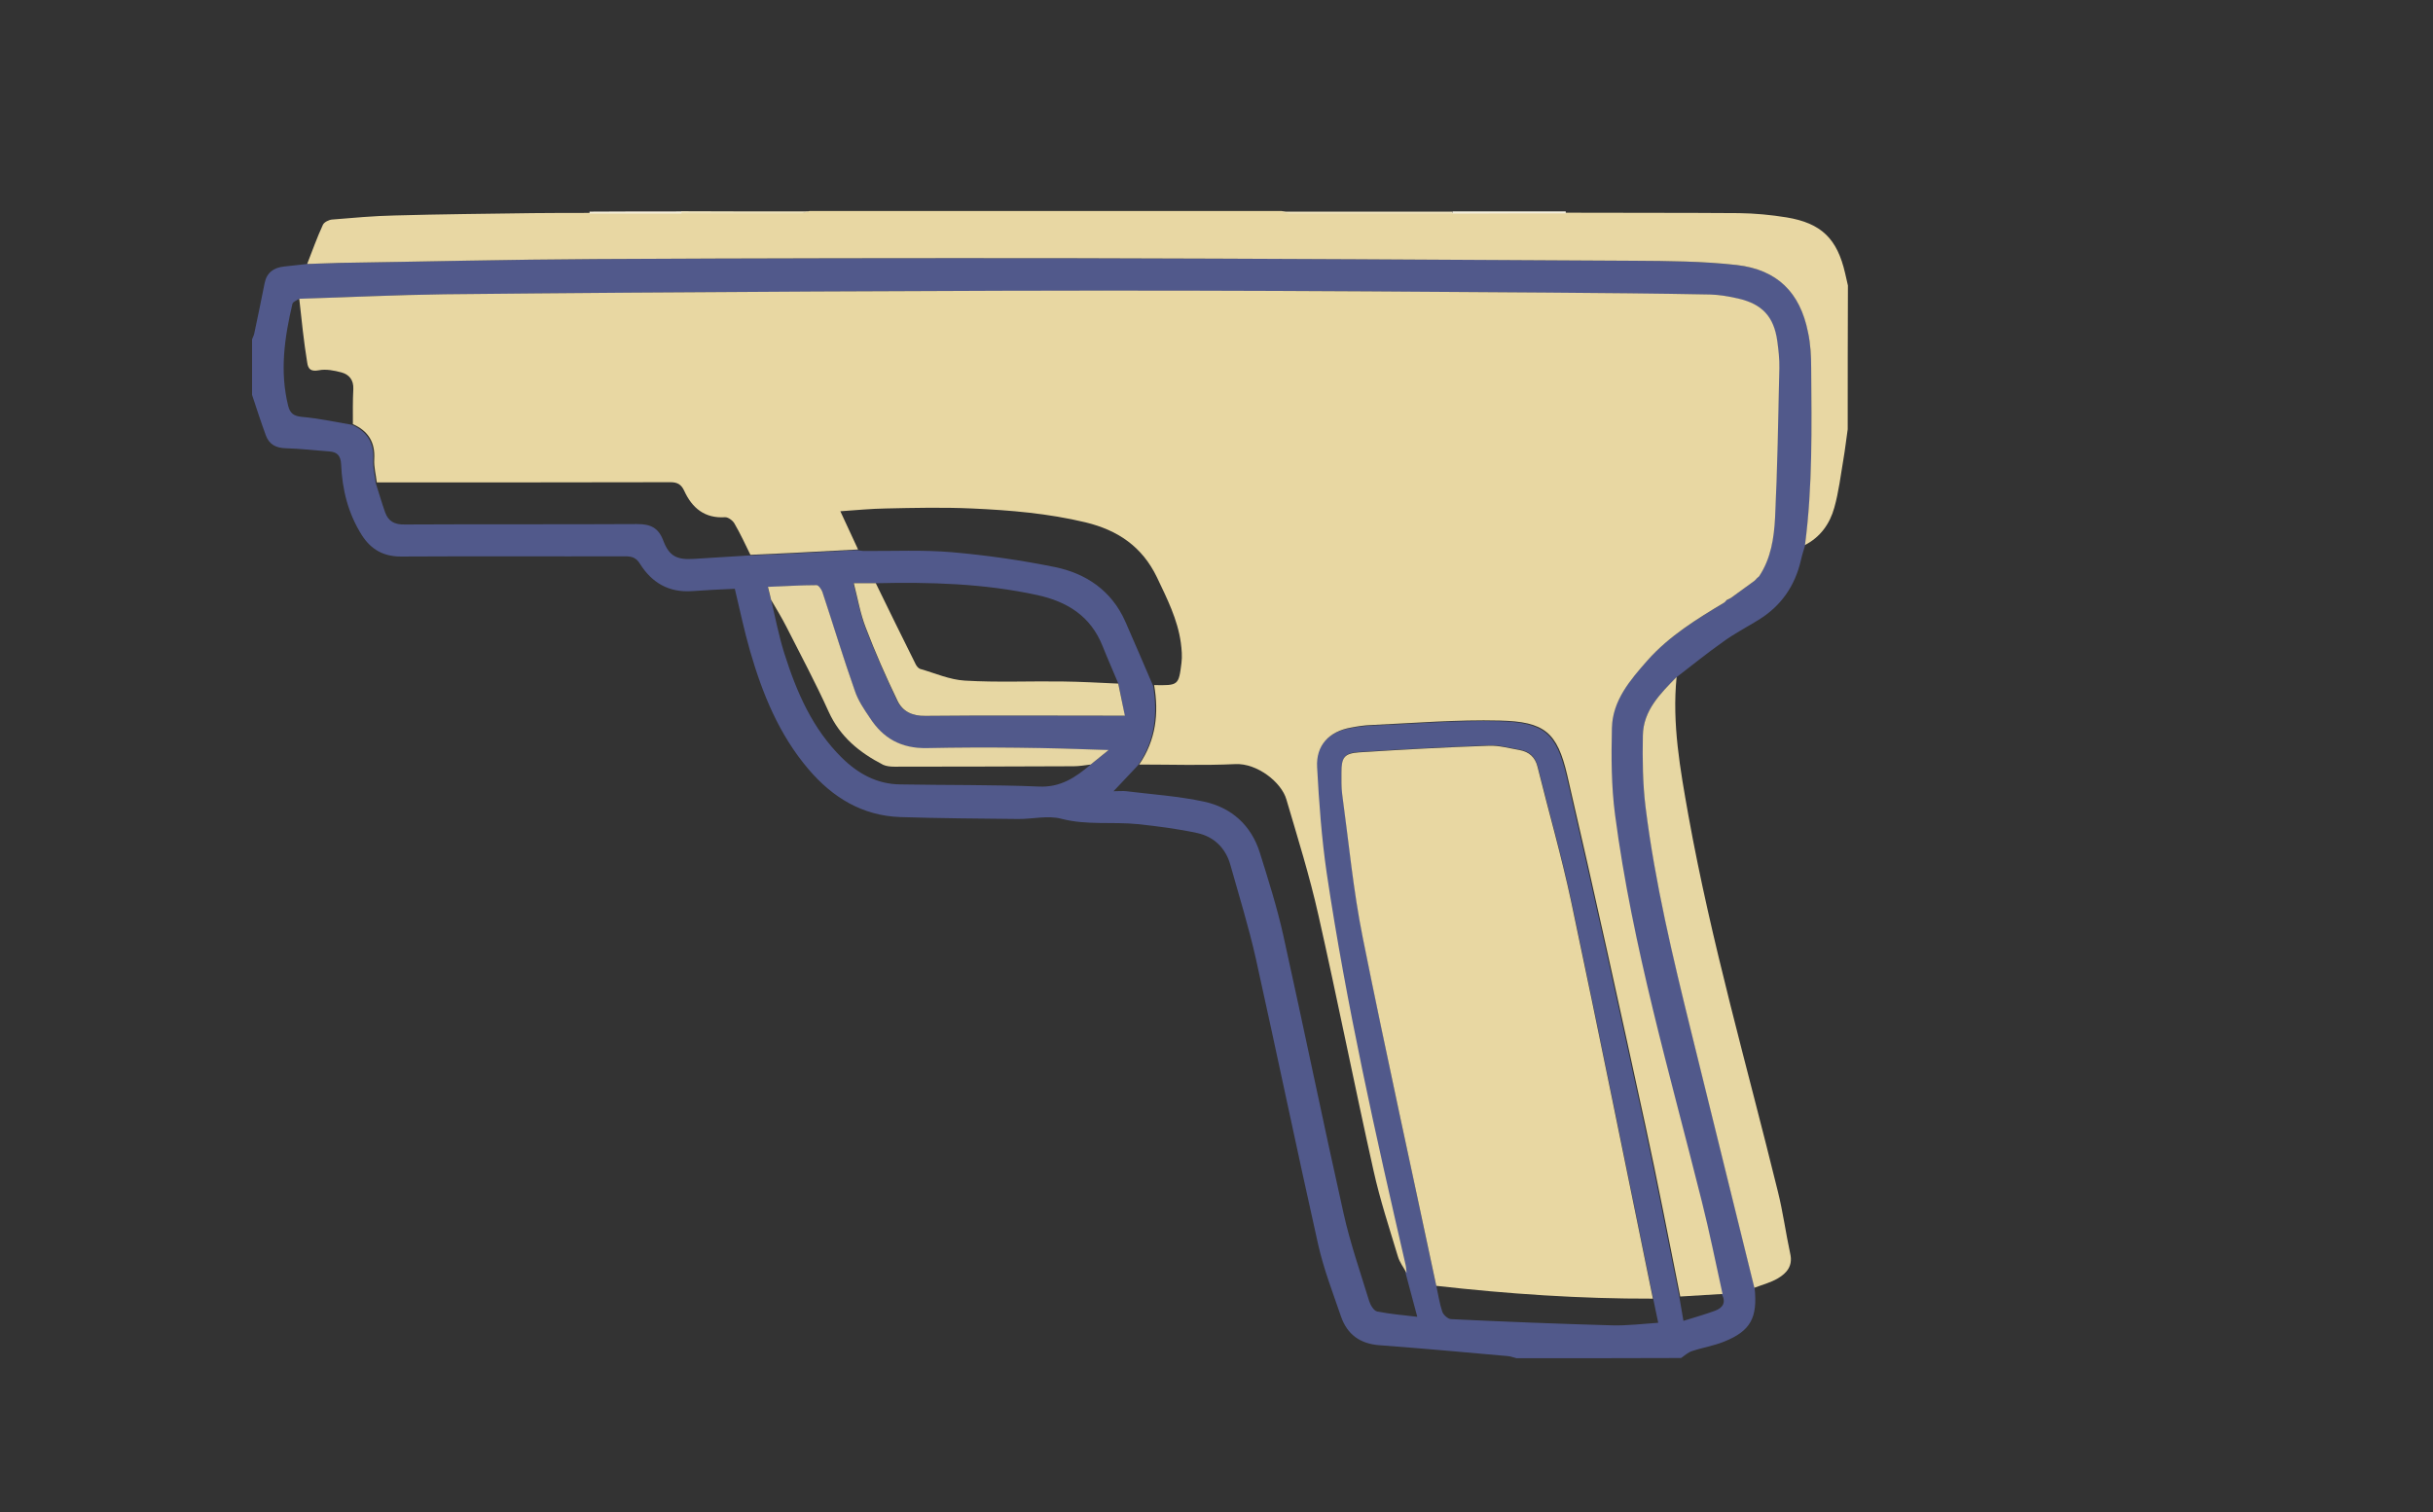 <?xml version="1.0" encoding="utf-8"?>
<!-- Generator: Adobe Illustrator 19.2.0, SVG Export Plug-In . SVG Version: 6.00 Build 0)  -->
<svg version="1.1" id="Layer_1" xmlns="http://www.w3.org/2000/svg" xmlns:xlink="http://www.w3.org/1999/xlink" x="0px" y="0px"
	 viewBox="0 0 1139 708" style="enable-background:new 0 0 1139 708;" xml:space="preserve">
<rect x="0" y="0" width="1139" height="708" fill="#333333" stroke="none"/>
<style type="text/css">
	.st0{fill:#51598B;}
	.st1{fill:#E8D7A3;}
	.st2{fill:#EFE3BE;}
	.st3{fill:#EEE2BD;}
	.st4{fill:#F6F1DF;}
	.st5{fill:#F6EFDB;}
	.st6{fill:#E8D7A2;}
	.st7{fill:#E7D7A3;}
	.st8{fill:#E6D6A3;}
	.st9{fill:#F1F0EE;}
</style>
<g id="_x30_kk9iL_1_">
	<g>
		<path id="gun-path1" class="st0" d="M710,636c-1.4-0.3-2.7-0.9-4.1-1c-20.1-1.8-40.1-3.6-60.2-5.1c-9.1-0.7-15-5.1-17.9-13.4
			c-3.8-11.1-8.1-22.2-10.7-33.7c-10-44.6-19.3-89.4-29.2-134c-3.3-14.7-7.8-29.2-11.9-43.8c-2.2-7.9-7.7-13.2-15.4-14.9
			c-9.2-2-18.6-3.2-28-4.2c-11.9-1.2-23.8,0.6-35.7-2.5c-6.4-1.7-13.6,0.2-20.4,0.1c-18.3-0.2-36.7-0.3-55-0.9
			c-17.7-0.6-31.7-9.1-43-22.4c-13.8-16.2-21.6-35.4-27.4-55.5c-2.7-9.4-4.7-19-7.1-29c-6.7,0.3-13.4,0.6-20.2,1.1
			c-10.8,0.7-18.7-4-24.2-12.8c-1.8-2.9-3.8-3.5-6.9-3.5c-35,0.1-70-0.1-105,0.1c-8.2,0-14-3.3-18.3-10c-6.4-10.1-9.2-21.3-9.7-33.1
			c-0.2-4-1.7-5.8-5.4-6.1c-6.8-0.5-13.6-1.3-20.4-1.5c-4.6-0.1-7.8-1.7-9.4-5.9c-2.3-6.3-4.4-12.7-6.5-19.1c0-8.7,0-17.3,0-26
			c0.3-0.9,0.8-1.7,1-2.6c1.7-7.9,3.3-15.8,4.9-23.8c1-4.9,4.3-7.2,9.1-7.7c3.6-0.4,7.2-0.8,10.9-1.2c5-0.2,10-0.5,14.9-0.5
			c40-0.7,79.9-1.6,119.9-1.8c75.1-0.4,150.2-0.5,225.4-0.4c86.9,0.2,173.9,0.6,260.8,1.2c16.1,0.1,32.3,0.2,48.3,2
			c19.1,2.2,29.6,12.9,33.3,31.4c1.1,5.5,1.4,11.2,1.5,16.9c0.2,27.6,0.7,55.3-2.9,82.8c-0.7,2.4-1.5,4.7-2,7.1
			c-2.8,12.1-9.3,21.5-19.9,28c-5.5,3.4-11.3,6.4-16.5,10.2c-7.4,5.2-14.5,11-21.7,16.5c-7.6,7.7-15.6,15.5-15.8,27.3
			c-0.2,11.3-0.1,22.7,1.3,33.8c4.4,35.3,12.7,69.9,21.2,104.4c9.9,40.1,19.8,80.3,29.7,120.4c1.5,14.1-1.8,20.3-14.2,25.3
			c-4.9,2-10.2,2.8-15.2,4.5c-1.8,0.6-3.4,2.1-5,3.2C761.3,636,735.7,636,710,636z M822,271.1c0.4-0.4,0.9-0.7,1.3-1.1
			c5.6-8.3,7.1-18,7.5-27.6c1.1-23.3,1.5-46.6,2-69.9c0.1-4.3-0.4-8.7-1-12.9c-1.7-11.3-7-17.1-18.2-19.7c-4.4-1-8.9-1.8-13.3-1.9
			c-25.5-0.4-51-0.7-76.5-0.9c-56.2-0.4-112.3-0.8-168.5-0.9c-58-0.1-116,0.1-174,0.4c-57.8,0.3-115.6,0.6-173.5,1.3
			c-22.6,0.2-45.3,1.3-67.9,2.1c-1,0.7-2.8,1.3-3,2.3c-3.7,15.7-6,31.6-2,47.7c0.9,3.6,2.6,4.8,6.4,5.2c7.9,0.7,15.6,2.4,23.4,3.7
			c7.2,3.2,10.5,8.5,10,16.5c-0.2,3.6,0.8,7.2,1.2,10.8c1.5,4.6,2.8,9.2,4.4,13.7c1.5,4.2,4.4,5.8,9.2,5.7
			c36.3-0.2,72.5,0,108.8-0.2c6.1,0,9.9,1.6,12.2,7.7c2.8,7.4,6.4,9.1,14.3,8.6c8.6-0.5,17.3-1.1,25.9-1.6
			c6.6-0.3,13.2-0.6,19.8-0.9c10.2-0.5,20.4-1.1,30.6-1.6c1.1,0.1,2.3,0.4,3.4,0.4c13.8,0.1,27.7-0.6,41.4,0.6
			c16,1.4,32,3.7,47.8,6.9c14.8,3,26.7,11.1,33.1,25.5c4.4,10,8.7,20.1,13,30.1c2.3,13.3,0.8,25.8-7,37.2
			c-3.6,3.9-7.3,7.7-11.5,12.2c2.7,0,4.4-0.2,6,0c12.2,1.5,24.5,2.3,36.5,4.9c12.8,2.8,22,11.1,26,23.9c4,12.8,8.1,25.7,11,38.8
			c9.6,43.3,18.5,86.8,28.2,130.1c3.1,13.9,7.8,27.4,12,41.1c0.6,1.9,2.2,4.5,3.7,4.8c5.9,1.2,12,1.7,18.8,2.5
			c-2-7.4-3.7-13.8-5.4-20.2c-0.2-1.3-0.2-2.7-0.5-3.9c-13.9-60.8-27.7-121.6-36.9-183.3c-2.4-16.4-3.6-33-4.5-49.6
			c-0.6-10.3,5.6-16.8,15.8-18.6c3.1-0.6,6.3-1,9.4-1.2c20.1-0.8,40.2-2.6,60.3-2.1c21,0.6,26.9,5.4,31.6,25.6
			c12.7,54.5,24.7,109.3,36.6,164c5.8,26.6,10.9,53.4,16.3,80.1c0.6,3.5,1.2,7,1.9,11.1c5.4-1.7,10.1-3,14.7-4.7
			c3.6-1.3,5.4-3.8,3.3-7.7c-3.2-14.4-6.1-28.9-9.7-43.3c-14.9-60-32.4-119.4-40.6-180.9c-1.8-13.4-1.8-27.2-1.5-40.8
			c0.3-12.9,8.5-22.4,16.6-31.6c10.2-11.5,23.2-19.4,36.1-27.2c0.4-0.4,0.7-0.8,1.1-1.2l-0.1,0.1c0.7-0.3,1.4-0.7,2-1l0,0
			c3.7-2.7,7.3-5.3,11-8l0,0C821.4,271.7,821.7,271.4,822,271.1L822,271.1z M361,280.9c2,8.4,3.6,16.9,6.2,25.1
			c5.7,18,13.1,35.2,26.9,48.8c7.6,7.5,16.5,12.4,27.4,12.5c21.6,0.4,43.2,0.1,64.8,1c10.2,0.5,17.2-4.3,24.2-10.2
			c2.8-2.3,5.6-4.5,8.4-6.8c-28.9-1.1-57-1.6-85.1-0.9c-12.1,0.3-20.4-4.6-26.7-14.2c-2.6-4-5.4-8.1-7-12.6
			c-5.3-15.4-10.1-30.9-15.2-46.3c-0.4-1.3-1.8-3.2-2.7-3.2c-7.4,0-14.8,0.5-22.8,0.8C360.1,277.4,360.6,279.1,361,280.9z
			 M523.5,320c-2.4-5.8-5-11.6-7.3-17.4c-5.6-14.1-16.5-20.9-30.8-24c-24.9-5.4-50.1-6.1-75.5-5.5c-3.3,0-6.5,0-10.4,0
			c2,7.4,3.1,14.3,5.6,20.8c4.5,11.6,9.5,23,14.8,34.1c2.4,5,6.9,7.2,13.1,7.2c28.9-0.3,57.9-0.1,86.8-0.1c1.8,0,3.6,0,6.6,0
			C525.5,329.5,524.5,324.7,523.5,320z M672.4,602.1c0.9,4.1,1.5,8.2,2.8,12.1c0.5,1.5,2.7,3.5,4.2,3.5c25.1,1.2,50.2,2.2,75.3,2.9
			c7,0.2,14.1-0.7,21.6-1.2c-0.9-4.4-1.7-7.9-2.4-11.5c-12.7-62-25.2-124.1-38.3-186.1c-4.5-21.1-10.5-41.9-15.7-62.9
			c-1.1-4.6-4-7.2-8.5-7.9c-4.7-0.8-9.6-2.2-14.3-2c-20.3,0.8-40.5,1.8-60.8,3.1c-6.9,0.4-8.2,2.4-8.2,9.3c0,3.3-0.1,6.7,0.3,10
			c3.1,22.6,5.2,45.3,9.7,67.6C648.9,493.6,660.9,547.8,672.4,602.1z"/>


		<path id="gun-path2" class="st1" d="M865,201c-0.7,4.7-1.2,9.4-2,14c-1.3,7.6-2.2,15.4-4.3,22.8c-2.1,7.5-6.5,13.7-13.7,17.4
			c3.6-27.5,3.1-55.1,2.9-82.8c0-5.6-0.3-11.4-1.5-16.9c-3.7-18.5-14.3-29.2-33.3-31.4c-16-1.8-32.2-1.9-48.3-2
			c-86.9-0.5-173.9-1-260.8-1.2c-75.1-0.1-150.2,0-225.4,0.4c-40,0.2-79.9,1.2-119.9,1.8c-5,0.1-10,0.4-14.9,0.5
			c2.4-6.1,4.6-12.4,7.4-18.4c0.6-1.2,2.8-2.3,4.3-2.4c9.7-0.8,19.5-1.7,29.2-1.9c21.6-0.6,43.2-0.8,64.8-1.1
			c8.8-0.1,17.6-0.1,26.4-0.1c14.3,0,28.7,0,43,0c18.6,0,37.2,0,55.9,0c1.4,0,2.8-0.6,4.2-0.9c73.7,0,147.3,0,221,0
			c1.4,0.3,2.8,0.9,4.2,0.9c25.3,0,50.6,0,75.9,0c17.7,0,35.3,0,53-0.1c27,0.1,54,0,81,0.2c7.4,0.1,14.9,0.8,22.3,2
			c16.3,2.7,23.7,10,27.4,26.2c0.4,1.9,0.9,3.8,1.3,5.7C865,156.3,865,178.7,865,201z"/>


		<path id="gun-path3" class="st2" d="M680,100c-25.3,0-50.6,0-75.9,0c-1.4,0-2.8-0.6-4.2-0.9c26.7,0,53.3,0,80,0C680,99.3,680,99.6,680,100z"/>


		<path id="gun-path4" class="st3" d="M379,99c-1.4,0.3-2.8,0.9-4.2,0.9c-18.6,0.1-37.2,0-55.9,0c0-0.3,0-0.6,0-1C339,99,359,99,379,99z"/>


		<path id="gun-path5" class="st4" d="M680,100c0-0.3,0-0.6,0-1c17.7,0,35.3,0,53,0c0,0.3,0,0.6,0,0.9C715.4,99.9,697.7,99.9,680,100z"/>
		<path id="gun-path6" class="st5" d="M319,99c0,0.3,0,0.6,0,1c-14.3,0-28.7,0-43,0c0-0.3,0-0.6,0-0.9C290.3,99,304.7,99,319,99z"/>
		
		<path id="gun-path7" class="st6" d="M140.1,139.9c22.6-0.7,45.3-1.8,67.9-2.1c57.8-0.6,115.6-1,173.5-1.3c58-0.3,116-0.5,174-0.4
			c56.2,0.1,112.3,0.5,168.5,0.9c25.5,0.2,51,0.4,76.5,0.9c4.4,0.1,9,0.9,13.3,1.9c11.2,2.6,16.6,8.5,18.2,19.7
			c0.6,4.3,1.1,8.6,1,12.9c-0.5,23.3-0.9,46.6-2,69.9c-0.5,9.6-1.9,19.2-7.5,27.6c-0.4,0.4-0.9,0.7-1.3,1.1c0,0,0.1,0,0.1,0
			c-0.3,0.3-0.7,0.7-1,1c0,0,0,0,0,0c-3.7,2.7-7.3,5.3-11,8c0,0,0,0,0,0c-0.7,0.3-1.4,0.7-2,1c0,0,0.1-0.1,0.1-0.1
			c-0.4,0.4-0.7,0.8-1.1,1.2c-13,7.8-25.9,15.7-36.1,27.2c-8.1,9.2-16.3,18.7-16.6,31.6c-0.3,13.6-0.3,27.3,1.5,40.8
			c8.1,61.5,25.6,120.9,40.6,180.9c3.6,14.3,6.5,28.8,9.7,43.3c-6.6,0.4-13.2,0.8-19.8,1.2c-5.4-26.7-10.5-53.5-16.3-80.1
			c-11.9-54.7-23.9-109.4-36.6-164c-4.7-20.2-10.7-25.1-31.6-25.6c-20.1-0.5-40.2,1.2-60.3,2.1c-3.1,0.1-6.3,0.6-9.4,1.2
			c-10.2,1.8-16.4,8.3-15.8,18.6c0.9,16.6,2.1,33.2,4.5,49.6c9.2,61.7,22.9,122.5,36.9,183.3c0.3,1.3,0.3,2.6,0.5,3.9
			c-1.4-2.6-3.3-5-4.1-7.8c-4-13.3-8.4-26.6-11.4-40.2c-8.9-39.8-16.8-79.8-25.8-119.6c-4.1-18.3-9.7-36.2-15-54.2
			c-2.3-8-13.7-17-23.9-16.5c-15,0.7-30,0.2-45,0.2c7.8-11.4,9.3-23.9,7-37.2c11.3,0.2,11.5,0.2,12.8-10.4c0.4-3.1,0.1-6.3-0.3-9.4
			c-1.5-11-6.5-20.8-11.2-30.7c-6.9-14.3-18.2-22-33.4-25.7c-17.5-4.2-35.3-5.7-53.2-6.5c-13.5-0.6-27-0.3-40.4,0
			c-6.9,0.1-13.8,0.8-21.2,1.3c2.9,6.2,5.6,12.1,8.3,17.9c-10.2,0.5-20.4,1.1-30.6,1.6c-6.6,0.3-13.2,0.6-19.8,0.9
			c-2.4-4.9-4.7-9.9-7.5-14.7c-0.8-1.4-3-3-4.4-2.9c-9.5,0.6-15.4-4.3-19.1-12.4c-1.4-3-3.2-4-6.5-4c-45.8,0.1-91.6,0.1-137.4,0.1
			c-0.4-3.6-1.4-7.2-1.2-10.8c0.5-8-2.8-13.3-10-16.5c0-5.5-0.1-10.9,0.2-16.4c0.2-4.2-1.9-6.8-5.5-7.8c-3.4-0.9-7.3-1.7-10.7-1
			c-3.8,0.7-5-0.7-5.4-3.7C142.2,159.9,141.2,149.9,140.1,139.9z"/>
		<path id="gun-path8" class="st6" d="M672.4,602.1c-11.5-54.3-23.5-108.5-34.4-162.9c-4.5-22.3-6.6-45-9.7-67.6c-0.4-3.3-0.3-6.6-0.3-10
			c0-6.9,1.3-8.8,8.2-9.3c20.2-1.3,40.5-2.4,60.8-3.1c4.7-0.2,9.6,1.2,14.3,2c4.5,0.8,7.4,3.3,8.5,7.9c5.2,21,11.2,41.8,15.7,62.9
			c13.1,62,25.6,124,38.3,186.1C739.9,608.2,706.1,605.9,672.4,602.1z"/>
		<path id="gun-path9" class="st7" d="M784.9,317c-2.2,21.9,1.7,43.3,5.5,64.7c10.7,59.5,27.5,117.5,41.9,176.2c2.4,9.6,3.7,19.5,5.8,29.2
			c1.3,5.7-1.7,9.1-5.8,11.5c-3.4,2-7.3,3-11,4.4c-9.9-40.1-19.8-80.3-29.7-120.4c-8.5-34.5-16.8-69.1-21.2-104.4
			c-1.4-11.2-1.5-22.6-1.3-33.8C769.3,332.6,777.3,324.8,784.9,317z"/>
		<path id="gun-path10" class="st8" d="M361,280.9c-0.4-1.7-0.8-3.5-1.5-6.1c8-0.3,15.4-0.8,22.8-0.8c0.9,0,2.3,2,2.7,3.2c5.1,15.4,9.8,31,15.2,46.3
			c1.5,4.5,4.3,8.6,7,12.6c6.2,9.6,14.6,14.4,26.7,14.2c28.1-0.6,56.2-0.2,85.1,0.9c-2.8,2.3-5.6,4.5-8.4,6.8
			c-2.6,0.3-5.3,0.8-7.9,0.8c-28,0.1-56,0.2-84,0.2c-1.8,0-3.8-0.2-5.3-0.9c-11-5.7-20.1-13-25.5-24.9
			c-6.1-13.5-13.1-26.6-19.8-39.8C365.9,289.1,363.4,285,361,280.9z"/>
		<path id="gun-path11" class="st7" d="M410,273.1c6.2,12.7,12.4,25.4,18.7,38c0.4,0.8,1.2,1.8,2,2.1c7,2,13.9,5.1,21,5.5
			c15.1,0.9,30.3,0.2,45.4,0.4c8.8,0.1,17.6,0.6,26.4,1c1,4.8,2,9.5,3.1,15c-3,0-4.8,0-6.6,0c-28.9,0-57.9-0.2-86.8,0.1
			c-6.2,0.1-10.7-2.1-13.1-7.2c-5.4-11.2-10.4-22.6-14.8-34.1c-2.5-6.4-3.7-13.4-5.6-20.8C403.5,273.1,406.7,273.1,410,273.1z"/>
		<path id="gun-path12" class="st9" d="M810,280.1c3.7-2.7,7.3-5.3,11-8C817.4,274.7,813.7,277.4,810,280.1z"/>
		<path id="gun-path13" class="st9" d="M808,281.1c0.7-0.3,1.4-0.7,2-1C809.4,280.4,808.7,280.7,808,281.1z"/>
		<path id="gun-path14" class="st9" d="M807,282.2c0.4-0.4,0.7-0.8,1.1-1.2C807.7,281.4,807.3,281.8,807,282.2z"/>
		<path id="gun-path15" class="st9" d="M821,272.1c0.3-0.3,0.7-0.7,1-1C821.7,271.4,821.4,271.7,821,272.1z"/>
		<path id="gun-path16" class="st9" d="M822,271.1c0.4-0.4,0.9-0.7,1.3-1.1C822.9,270.4,822.5,270.7,822,271.1z"/>
	</g>
</g>
</svg>
